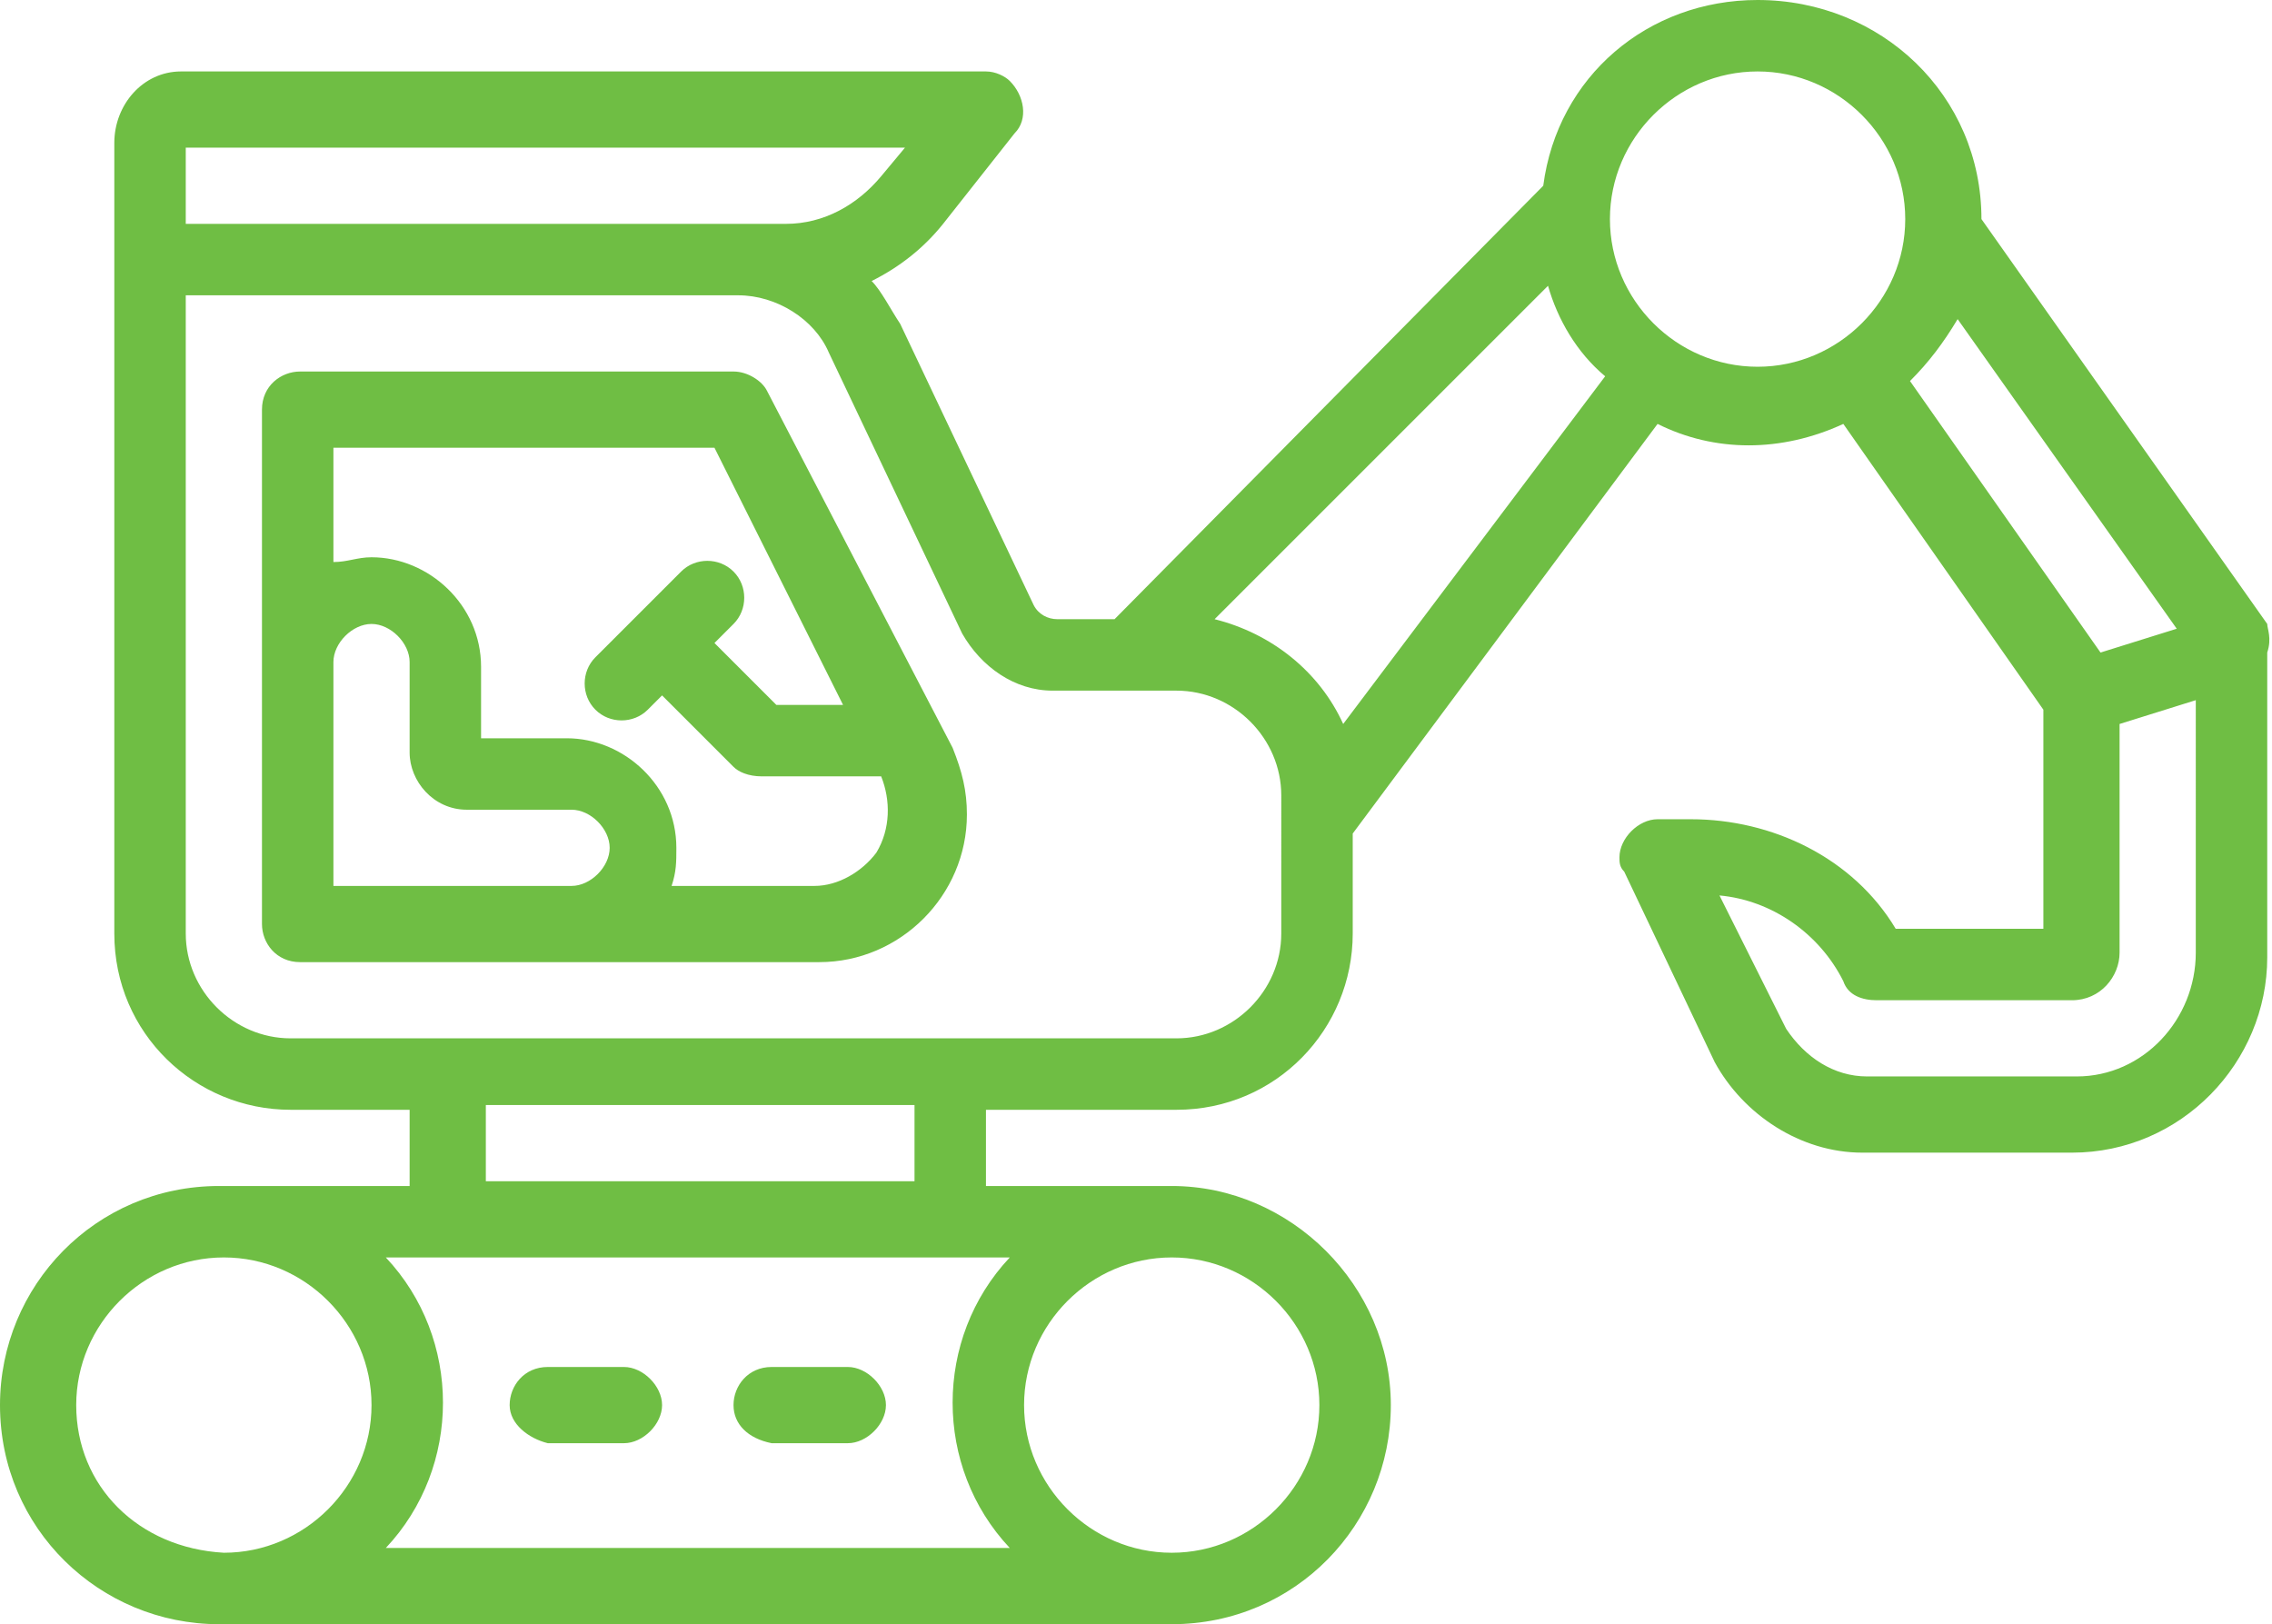 <!-- Generator: Adobe Illustrator 25.0.1, SVG Export Plug-In  -->
<svg version="1.1" xmlns="http://www.w3.org/2000/svg" xmlns:xlink="http://www.w3.org/1999/xlink" x="0px" y="0px" width="47.7px"
	 height="34.1px" viewBox="0 0 47.7 34.1" style="overflow:visible;enable-background:new 0 0 47.7 34.1;" xml:space="preserve">
<style type="text/css">
	.st0{fill:#6FBE44;}
</style>
<defs>
</defs>
<g>
	<path class="st0" d="M47.6,13.1l-6-8.5c0-2.6-2.1-4.6-4.7-4.6c-2.3,0-4.2,1.6-4.5,3.9L23.4,13h-1.2c-0.2,0-0.4-0.1-0.5-0.3
		l-2.8-5.9c-0.2-0.3-0.4-0.7-0.6-0.9c0.6-0.3,1.1-0.7,1.5-1.2l1.5-1.9c0.3-0.3,0.2-0.8-0.1-1.1c-0.1-0.1-0.3-0.2-0.5-0.2H3.8
		C3,1.5,2.4,2.2,2.4,3v16.6c0,2.1,1.7,3.7,3.7,3.7h2.5v1.6h-4c-2.6,0-4.6,2.1-4.6,4.6c0,2.6,2.1,4.6,4.6,4.6c0,0,0,0,0,0h20
		c2.6,0,4.6-2.1,4.6-4.6s-2.1-4.6-4.6-4.6c0,0,0,0,0,0h-3.9v-1.6h4c2.1,0,3.7-1.7,3.7-3.7v-2.1l6.4-8.6c1.2,0.6,2.6,0.6,3.9,0l4.2,6
		v4.6h-3.1c-0.9-1.5-2.6-2.3-4.3-2.3l-0.7,0c-0.4,0-0.8,0.4-0.8,0.8c0,0.1,0,0.2,0.1,0.3l1.9,4c0.6,1.1,1.8,1.9,3.1,1.9h4.4
		c2.3,0,4.1-1.9,4.1-4.1v-6.4C47.7,13.4,47.6,13.2,47.6,13.1z M3.9,3.1H19l-0.5,0.6c-0.5,0.6-1.2,1-2,1H3.9V3.1z M21.2,26.4
		c-1.6,1.7-1.6,4.4,0,6.1H8.1c1.6-1.7,1.6-4.4,0-6.1L21.2,26.4z M1.6,29.5c0-1.7,1.4-3.1,3.1-3.1c1.7,0,3.1,1.4,3.1,3.1
		c0,1.7-1.4,3.1-3.1,3.1c0,0,0,0,0,0C2.9,32.5,1.6,31.2,1.6,29.5z M27.7,29.5c0,1.7-1.4,3.1-3.1,3.1s-3.1-1.4-3.1-3.1
		c0-1.7,1.4-3.1,3.1-3.1C26.3,26.4,27.7,27.8,27.7,29.5z M19.2,24.8h-9v-1.6h9V24.8z M26.9,19.6c0,1.2-1,2.2-2.2,2.2H6.1
		c-1.2,0-2.2-1-2.2-2.2V6.2h11.6c0.8,0,1.6,0.5,1.9,1.2l2.8,5.9c0.4,0.7,1.1,1.2,1.9,1.2h2.6c1.2,0,2.2,1,2.2,2.2V19.6z M28.2,15.2
		c-0.5-1.1-1.5-1.9-2.7-2.2L32.5,6c0.2,0.7,0.6,1.4,1.2,1.9L28.2,15.2z M33.8,4.6c0-1.7,1.4-3.1,3.1-3.1S40,2.9,40,4.6
		c0,1.7-1.4,3.1-3.1,3.1C35.2,7.7,33.8,6.3,33.8,4.6L33.8,4.6z M40.1,8c0.4-0.4,0.7-0.8,1-1.3l4.6,6.5l-1.6,0.5L40.1,8z M43.6,22.6
		h-4.4c-0.7,0-1.3-0.4-1.7-1l-1.4-2.8c1.1,0.1,2.1,0.8,2.6,1.8c0.1,0.3,0.4,0.4,0.7,0.4h4.1c0.6,0,1-0.5,1-1v-4.8l1.6-0.5V20
		C46.1,21.4,45,22.6,43.6,22.6z M15.4,29.5c0-0.4,0.3-0.8,0.8-0.8c0,0,0,0,0,0h1.6c0.4,0,0.8,0.4,0.8,0.8s-0.4,0.8-0.8,0.8h-1.6
		C15.7,30.2,15.4,29.9,15.4,29.5C15.4,29.5,15.4,29.5,15.4,29.5z M10.7,29.5c0-0.4,0.3-0.8,0.8-0.8c0,0,0,0,0,0h1.6
		c0.4,0,0.8,0.4,0.8,0.8s-0.4,0.8-0.8,0.8h-1.6C11.1,30.2,10.7,29.9,10.7,29.5C10.7,29.5,10.7,29.5,10.7,29.5z M16.1,8.2
		C16,8,15.7,7.8,15.4,7.8H6.3c-0.4,0-0.8,0.3-0.8,0.8c0,0,0,0,0,0v10.8c0,0.4,0.3,0.8,0.8,0.8c0,0,0,0,0,0h10.9
		c1.7,0,3.1-1.4,3.1-3.1c0-0.5-0.1-0.9-0.3-1.4L16.1,8.2z M7,13.9c0-0.4,0.4-0.8,0.8-0.8c0.4,0,0.8,0.4,0.8,0.8v1.9
		c0,0.6,0.5,1.2,1.2,1.2H12c0.4,0,0.8,0.4,0.8,0.8c0,0.4-0.4,0.8-0.8,0.8H7V13.9z M18.4,17.9c-0.3,0.4-0.8,0.7-1.3,0.7h-3
		c0.1-0.3,0.1-0.5,0.1-0.8c0-1.3-1.1-2.3-2.3-2.3h-1.8v-1.5c0-1.3-1.1-2.3-2.3-2.3c-0.3,0-0.5,0.1-0.8,0.1V9.4H15l2.7,5.4h-1.4
		L15,13.5l0.4-0.4c0.3-0.3,0.3-0.8,0-1.1c-0.3-0.3-0.8-0.3-1.1,0c0,0,0,0,0,0l-1.8,1.8c-0.3,0.3-0.3,0.8,0,1.1c0,0,0,0,0,0
		c0.3,0.3,0.8,0.3,1.1,0l0.3-0.3l1.5,1.5c0.1,0.1,0.3,0.2,0.6,0.2h2.5C18.7,16.8,18.7,17.4,18.4,17.9z"/>
</g>
</svg>
